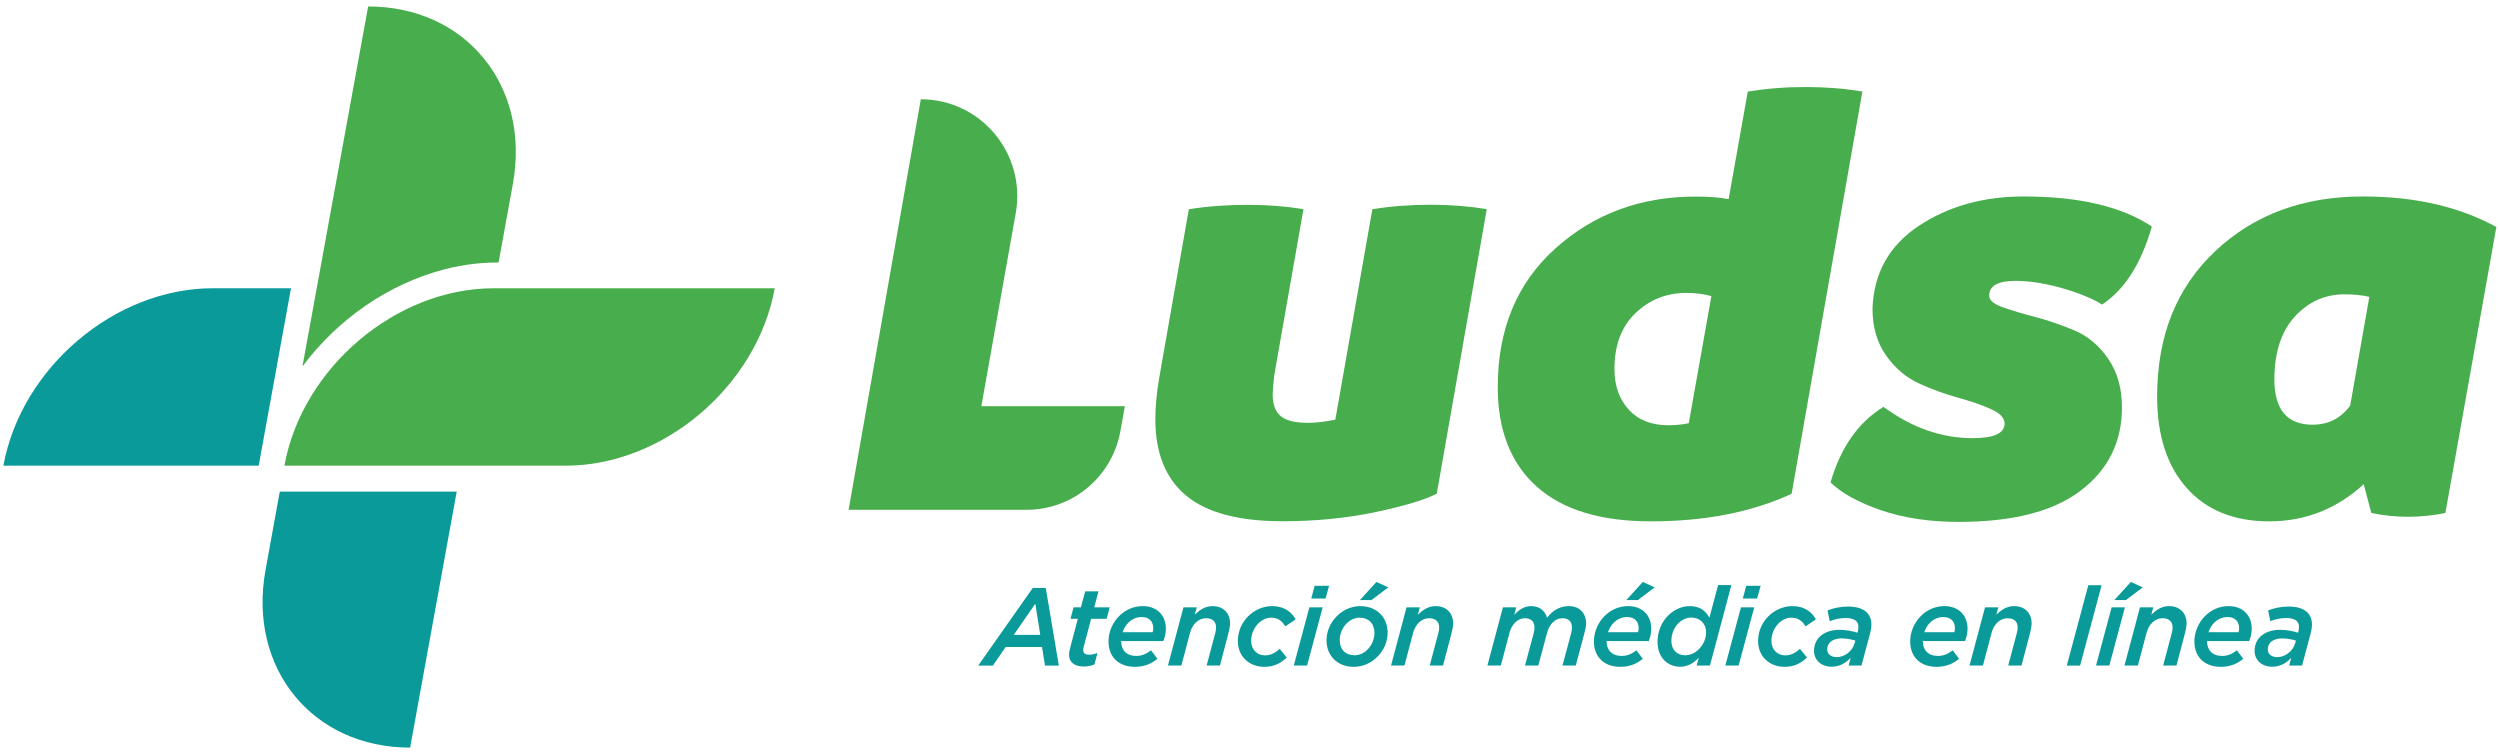 <svg width="378" height="114" viewBox="0 0 378 114" fill="none" xmlns="http://www.w3.org/2000/svg">
<path d="M62.011 113.04L69.056 74.33H42.304L40.144 86.211C37.452 101.026 47.239 113.04 62.011 113.04Z" fill="#0A9A9A"/>
<path d="M0.514 70.414H39.114L43.999 43.586H32.152C17.363 43.586 3.206 55.6 0.514 70.414Z" fill="#0A9A9A"/>
<path d="M74.639 43.586C59.867 43.586 45.694 55.6 43.002 70.414H69.754H85.506C100.278 70.414 114.451 58.4 117.143 43.586H74.639Z" fill="#48AE4D"/>
<path d="M67.162 40.736C67.195 40.719 67.228 40.719 67.278 40.703C67.411 40.67 67.56 40.636 67.693 40.603C67.876 40.553 68.076 40.52 68.258 40.47C68.275 40.47 68.308 40.453 68.325 40.453C69.837 40.12 71.382 39.886 72.944 39.77C72.977 39.77 73.011 39.77 73.044 39.77C73.26 39.753 73.476 39.736 73.692 39.736C73.742 39.736 73.792 39.736 73.858 39.72C74.057 39.703 74.257 39.703 74.456 39.703C74.523 39.703 74.572 39.703 74.639 39.703C74.888 39.703 75.137 39.686 75.387 39.686L77.547 27.805C80.239 12.991 70.452 0.977 55.663 0.977L47.887 43.586L45.727 55.417C51.028 48.285 58.737 42.919 67.162 40.736Z" fill="#48AE4D"/>
<path d="M148.381 61.416H170.082L169.401 65.199C168.171 72.064 162.206 77.08 155.244 77.08H128.309L139.226 15.007C148.315 15.007 155.177 23.256 153.582 32.221L148.381 61.416Z" fill="#48AE4D"/>
<path d="M216.325 30.955C219.349 30.955 222.173 31.188 224.799 31.621L217.238 74.647C215.51 75.547 212.436 76.48 208.05 77.413C203.646 78.346 198.944 78.813 193.943 78.813C187.329 78.813 182.478 77.53 179.354 74.947C176.246 72.364 174.685 68.498 174.685 63.349C174.685 61.483 174.884 59.416 175.266 57.167L179.752 31.638C182.527 31.188 185.502 30.971 188.659 30.971C191.616 30.971 194.424 31.188 197.083 31.621L192.68 56.667C192.514 58.083 192.431 59.1 192.431 59.666C192.431 61.149 192.829 62.232 193.644 62.916C194.441 63.599 195.82 63.932 197.748 63.932C199.027 63.932 200.406 63.765 201.902 63.449L207.501 31.638C210.226 31.188 213.184 30.955 216.325 30.955Z" fill="#48AE4D"/>
<path d="M273.019 13.158C276.093 13.158 278.951 13.391 281.593 13.841L270.892 74.664C264.91 77.43 257.815 78.829 249.59 78.829C242.013 78.829 236.264 77.08 232.342 73.564C228.421 70.048 226.46 65.032 226.46 58.533C226.46 49.768 229.368 42.769 235.184 37.553C240.999 32.338 248.061 29.721 256.353 29.721C258.413 29.721 260.075 29.855 261.371 30.105L264.262 13.858C267.02 13.391 269.928 13.158 273.019 13.158ZM244.107 55.8C244.107 58.316 244.821 60.366 246.267 61.932C247.712 63.516 249.706 64.299 252.265 64.299C253.295 64.299 254.309 64.199 255.339 63.999L258.762 44.769C257.599 44.452 256.353 44.286 255.007 44.286C251.983 44.286 249.424 45.302 247.297 47.335C245.153 49.385 244.107 52.201 244.107 55.8Z" fill="#48AE4D"/>
<path d="M296.165 78.913C291.728 78.913 287.79 78.313 284.351 77.13C280.911 75.93 278.386 74.53 276.774 72.931C278.319 67.648 280.978 63.849 284.783 61.516C289.086 64.682 293.589 66.248 298.275 66.248C301.482 66.248 303.094 65.515 303.094 64.032C303.094 63.199 302.396 62.466 301.017 61.849C299.638 61.233 297.959 60.649 295.999 60.116C294.038 59.566 292.094 58.866 290.166 57.983C288.239 57.1 286.577 55.717 285.198 53.784C283.819 51.851 283.121 49.468 283.121 46.635C283.321 41.286 285.647 37.12 290.117 34.154C294.586 31.188 299.87 29.705 305.985 29.705C314.343 29.705 320.806 31.221 325.359 34.254C323.748 39.87 321.238 43.802 317.832 46.052C316.42 45.152 314.426 44.336 311.85 43.586C309.275 42.852 306.899 42.469 304.722 42.469C302.08 42.469 300.767 43.219 300.767 44.685C300.767 45.402 301.465 45.985 302.844 46.468C304.224 46.952 305.902 47.452 307.863 47.968C309.823 48.485 311.784 49.168 313.745 50.001C315.705 50.834 317.384 52.251 318.763 54.251C320.142 56.25 320.84 58.7 320.84 61.599C320.84 66.815 318.763 71.014 314.625 74.164C310.488 77.33 304.323 78.913 296.165 78.913Z" fill="#48AE4D"/>
<path d="M357.279 29.705C365.088 29.705 371.818 31.238 377.451 34.321L369.741 77.563C365.969 78.33 362.23 78.33 358.542 77.563L357.395 73.214C353.308 76.946 348.555 78.829 343.122 78.829C337.788 78.829 333.617 77.146 330.643 73.797C327.652 70.448 326.157 65.832 326.157 59.966C326.157 50.818 329.081 43.486 334.947 37.97C340.796 32.454 348.24 29.705 357.279 29.705ZM343.886 57.35C343.886 61.932 345.814 64.215 349.669 64.215C352.045 64.215 353.939 63.249 355.351 61.316L358.243 44.886C357.212 44.636 355.966 44.502 354.487 44.502C351.53 44.502 349.021 45.635 346.96 47.885C344.916 50.135 343.886 53.301 343.886 57.35Z" fill="#48AE4D"/>
<path d="M156.157 88.894H158.118L160.096 100.642H158.002L157.553 97.826H152.053L150.126 100.642H147.899L156.157 88.894ZM157.287 95.993L156.54 91.277L153.283 95.993H157.287Z" fill="#0A9A9A"/>
<path d="M161.641 99.043C161.641 98.709 161.691 98.359 161.79 98.026L162.97 93.56H161.857L162.322 91.827H163.435L164.083 89.411H166.094L165.446 91.827H167.789L167.324 93.56H164.981L163.851 97.809C163.818 97.976 163.784 98.176 163.784 98.309C163.784 98.759 164.1 98.993 164.665 98.993C165.064 98.993 165.512 98.893 165.944 98.709L165.479 100.459C164.997 100.676 164.449 100.776 163.834 100.776C162.422 100.776 161.641 100.076 161.641 99.043Z" fill="#0A9A9A"/>
<path d="M169.517 96.926C169.517 98.259 170.298 99.176 171.793 99.176C172.641 99.176 173.289 98.893 174.036 98.326L175 99.609C174.186 100.292 173.106 100.826 171.594 100.826C169.151 100.826 167.606 99.343 167.606 96.976C167.606 95.577 168.204 94.16 169.218 93.144C170.115 92.244 171.345 91.644 172.774 91.644C175.033 91.644 176.28 93.144 176.28 95.06C176.28 95.676 176.147 96.326 175.897 96.926H169.517ZM169.733 95.593H174.286C174.335 95.443 174.369 95.227 174.369 94.977C174.369 94.06 173.837 93.294 172.624 93.294C171.826 93.294 171.129 93.627 170.597 94.16C170.215 94.543 169.916 95.043 169.733 95.593Z" fill="#0A9A9A"/>
<path d="M178.938 91.827H180.949L180.65 92.944C181.348 92.26 182.195 91.644 183.325 91.644C184.937 91.644 185.983 92.66 185.983 94.277C185.983 94.743 185.851 95.31 185.718 95.826L184.455 100.626H182.444L183.74 95.743C183.823 95.46 183.873 95.11 183.873 94.86C183.873 93.977 183.308 93.477 182.345 93.477C181.215 93.477 180.284 94.377 179.935 95.676L178.623 100.626H176.595L178.938 91.827Z" fill="#0A9A9A"/>
<path d="M187.163 96.91C187.163 95.46 187.761 94.143 188.708 93.194C189.656 92.244 190.952 91.644 192.347 91.644C194.225 91.644 195.305 92.577 195.903 93.644L194.341 94.71C193.876 93.96 193.311 93.394 192.181 93.394C191.483 93.394 190.785 93.727 190.254 94.26C189.606 94.927 189.174 95.876 189.174 96.893C189.174 98.259 190.121 99.093 191.251 99.093C192.131 99.093 192.796 98.726 193.494 98.109L194.557 99.426C193.643 100.259 192.663 100.826 191.184 100.826C188.924 100.826 187.163 99.309 187.163 96.91Z" fill="#0A9A9A"/>
<path d="M197.98 91.827H199.991L197.631 100.626H195.621L197.98 91.827ZM198.778 88.578H200.954L200.423 90.494H198.263L198.778 88.578Z" fill="#0A9A9A"/>
<path d="M209.811 95.676C209.811 97.026 209.229 98.343 208.266 99.293C207.352 100.226 206.089 100.826 204.693 100.826C202.184 100.826 200.572 99.126 200.572 96.81C200.572 95.443 201.154 94.143 202.118 93.177C203.032 92.244 204.294 91.644 205.69 91.644C208.199 91.661 209.811 93.36 209.811 95.676ZM206.754 98.226C207.435 97.559 207.817 96.576 207.817 95.726C207.817 94.227 206.903 93.394 205.574 93.394C204.826 93.394 204.145 93.743 203.63 94.243C202.948 94.91 202.566 95.893 202.566 96.743C202.566 98.243 203.48 99.076 204.809 99.076C205.574 99.076 206.255 98.743 206.754 98.226ZM208.116 87.995L209.911 88.811L207.368 90.727H205.624L208.116 87.995Z" fill="#0A9A9A"/>
<path d="M212.669 91.827H214.679L214.38 92.944C215.078 92.26 215.926 91.644 217.055 91.644C218.667 91.644 219.714 92.66 219.714 94.277C219.714 94.743 219.581 95.31 219.448 95.826L218.185 100.626H216.175L217.471 95.743C217.554 95.46 217.604 95.11 217.604 94.86C217.604 93.977 217.039 93.477 216.075 93.477C214.945 93.477 214.015 94.377 213.666 95.676L212.353 100.626H210.326L212.669 91.827Z" fill="#0A9A9A"/>
<path d="M227.241 91.827H229.252L228.953 92.944C229.651 92.244 230.415 91.644 231.528 91.644C232.824 91.644 233.622 92.41 233.921 93.41C234.702 92.36 235.798 91.644 237.211 91.644C238.789 91.644 239.82 92.677 239.82 94.277C239.82 94.743 239.67 95.31 239.537 95.826L238.258 100.626H236.247L237.56 95.743C237.626 95.46 237.676 95.11 237.676 94.86C237.676 93.977 237.161 93.477 236.247 93.477C235.15 93.477 234.253 94.377 233.921 95.676L232.592 100.626H230.581L231.894 95.743C231.96 95.46 232.01 95.11 232.01 94.86C232.01 93.977 231.495 93.477 230.581 93.477C229.468 93.477 228.587 94.377 228.238 95.676L226.925 100.626H224.898L227.241 91.827Z" fill="#0A9A9A"/>
<path d="M242.91 96.926C242.91 98.259 243.691 99.176 245.187 99.176C246.034 99.176 246.682 98.893 247.43 98.326L248.393 99.609C247.579 100.292 246.499 100.826 244.987 100.826C242.545 100.826 240.999 99.342 240.999 96.976C240.999 95.576 241.597 94.16 242.611 93.144C243.508 92.244 244.738 91.644 246.167 91.644C248.427 91.644 249.673 93.144 249.673 95.06C249.673 95.676 249.54 96.326 249.291 96.926H242.91ZM243.126 95.593H247.679C247.729 95.443 247.762 95.227 247.762 94.977C247.762 94.06 247.23 93.294 246.017 93.294C245.22 93.294 244.522 93.627 243.99 94.16C243.608 94.543 243.309 95.043 243.126 95.593ZM248.393 87.995L250.188 88.811L247.646 90.727H245.901L248.393 87.995Z" fill="#0A9A9A"/>
<path d="M256.851 99.459C256.07 100.259 255.189 100.809 254.043 100.809C252.099 100.809 250.62 99.376 250.62 97.043C250.62 95.427 251.251 94.043 252.215 93.077C253.112 92.177 254.292 91.644 255.505 91.644C257.05 91.644 257.931 92.41 258.463 93.394L259.775 88.461H261.786L258.546 100.626H256.535L256.851 99.459ZM256.868 98.159C257.532 97.493 257.964 96.576 257.964 95.593C257.964 94.31 257.05 93.377 255.738 93.377C255.007 93.377 254.309 93.693 253.777 94.227C253.129 94.877 252.714 95.826 252.714 96.91C252.714 98.243 253.544 99.076 254.807 99.076C255.555 99.076 256.303 98.743 256.868 98.159Z" fill="#0A9A9A"/>
<path d="M263.232 91.827H265.242L262.883 100.626H260.872L263.232 91.827ZM264.029 88.578H266.206L265.674 90.494H263.514L264.029 88.578Z" fill="#0A9A9A"/>
<path d="M265.824 96.91C265.824 95.46 266.422 94.143 267.369 93.194C268.316 92.244 269.612 91.644 271.008 91.644C272.886 91.644 273.966 92.577 274.564 93.644L273.002 94.71C272.537 93.96 271.972 93.394 270.842 93.394C270.144 93.394 269.446 93.727 268.914 94.26C268.266 94.927 267.834 95.876 267.834 96.893C267.834 98.259 268.781 99.093 269.911 99.093C270.792 99.093 271.457 98.726 272.154 98.109L273.218 99.426C272.304 100.259 271.324 100.826 269.845 100.826C267.585 100.826 265.824 99.309 265.824 96.91Z" fill="#0A9A9A"/>
<path d="M274.281 98.409C274.281 97.526 274.597 96.826 275.112 96.293C275.81 95.61 276.873 95.227 278.12 95.227C279.15 95.227 280.064 95.427 280.845 95.66L280.895 95.51C280.944 95.293 280.994 95.043 280.994 94.777C280.994 93.96 280.429 93.444 279.05 93.444C278.17 93.444 277.355 93.644 276.657 93.927L276.325 92.294C277.222 91.944 278.253 91.711 279.449 91.711C281.742 91.711 282.955 92.71 282.955 94.427C282.955 94.86 282.872 95.277 282.772 95.71L281.46 100.626H279.515L279.815 99.459C279.067 100.292 278.103 100.809 276.923 100.809C275.428 100.809 274.281 99.859 274.281 98.409ZM280.413 97.26L280.529 96.86C279.964 96.676 279.2 96.526 278.402 96.526C277.671 96.526 277.089 96.743 276.707 97.11C276.425 97.393 276.275 97.759 276.275 98.176C276.275 98.876 276.824 99.359 277.704 99.359C278.934 99.359 280.08 98.443 280.413 97.26Z" fill="#0A9A9A"/>
<path d="M290.731 96.926C290.731 98.259 291.512 99.176 293.008 99.176C293.855 99.176 294.503 98.893 295.251 98.326L296.215 99.609C295.4 100.292 294.32 100.826 292.808 100.826C290.366 100.826 288.82 99.343 288.82 96.976C288.82 95.577 289.419 94.16 290.432 93.144C291.329 92.244 292.559 91.644 293.988 91.644C296.248 91.644 297.494 93.144 297.494 95.06C297.494 95.676 297.361 96.326 297.112 96.926H290.731ZM290.947 95.593H295.5C295.55 95.443 295.583 95.227 295.583 94.977C295.583 94.06 295.051 93.294 293.839 93.294C293.041 93.294 292.343 93.627 291.811 94.16C291.413 94.543 291.13 95.043 290.947 95.593Z" fill="#0A9A9A"/>
<path d="M300.136 91.827H302.147L301.847 92.944C302.545 92.26 303.393 91.644 304.523 91.644C306.134 91.644 307.181 92.66 307.181 94.277C307.181 94.743 307.048 95.31 306.915 95.826L305.652 100.626H303.642L304.938 95.743C305.021 95.46 305.071 95.11 305.071 94.86C305.071 93.977 304.506 93.477 303.542 93.477C302.412 93.477 301.482 94.377 301.133 95.676L299.82 100.626H297.793L300.136 91.827Z" fill="#0A9A9A"/>
<path d="M315.755 88.478H317.766L314.509 100.642H312.498L315.755 88.478Z" fill="#0A9A9A"/>
<path d="M319.278 91.827H321.288L318.929 100.626H316.918L319.278 91.827ZM322.186 87.995L323.98 88.811L321.438 90.727H319.693L322.186 87.995Z" fill="#0A9A9A"/>
<path d="M323.565 91.827H325.575L325.276 92.944C325.974 92.26 326.822 91.644 327.951 91.644C329.563 91.644 330.61 92.66 330.61 94.277C330.61 94.743 330.477 95.31 330.344 95.826L329.081 100.626H327.071L328.367 95.743C328.45 95.46 328.5 95.11 328.5 94.86C328.5 93.977 327.935 93.477 326.971 93.477C325.841 93.477 324.911 94.377 324.562 95.676L323.249 100.626H321.222L323.565 91.827Z" fill="#0A9A9A"/>
<path d="M333.701 96.926C333.701 98.259 334.481 99.176 335.977 99.176C336.824 99.176 337.472 98.893 338.22 98.326L339.184 99.609C338.37 100.292 337.29 100.826 335.778 100.826C333.335 100.826 331.79 99.343 331.79 96.976C331.79 95.577 332.388 94.16 333.401 93.144C334.299 92.244 335.528 91.644 336.957 91.644C339.217 91.644 340.463 93.144 340.463 95.06C340.463 95.676 340.33 96.326 340.081 96.926H333.701ZM333.917 95.593H338.469C338.519 95.443 338.552 95.227 338.552 94.977C338.552 94.06 338.021 93.294 336.808 93.294C336.01 93.294 335.312 93.627 334.781 94.16C334.398 94.543 334.099 95.043 333.917 95.593Z" fill="#0A9A9A"/>
<path d="M340.895 98.409C340.895 97.526 341.211 96.826 341.726 96.293C342.424 95.61 343.487 95.227 344.734 95.227C345.764 95.227 346.678 95.427 347.459 95.66L347.508 95.51C347.558 95.293 347.608 95.043 347.608 94.777C347.608 93.96 347.043 93.444 345.664 93.444C344.783 93.444 343.969 93.644 343.271 93.927L342.939 92.294C343.836 91.944 344.867 91.711 346.063 91.711C348.356 91.711 349.569 92.71 349.569 94.427C349.569 94.86 349.486 95.277 349.386 95.71L348.073 100.626H346.129L346.428 99.459C345.681 100.292 344.717 100.809 343.537 100.809C342.042 100.809 340.895 99.859 340.895 98.409ZM347.027 97.26L347.143 96.86C346.578 96.676 345.814 96.526 345.016 96.526C344.285 96.526 343.703 96.743 343.321 97.11C343.039 97.393 342.889 97.759 342.889 98.176C342.889 98.876 343.438 99.359 344.318 99.359C345.531 99.359 346.694 98.443 347.027 97.26Z" fill="#0A9A9A"/>
</svg>
